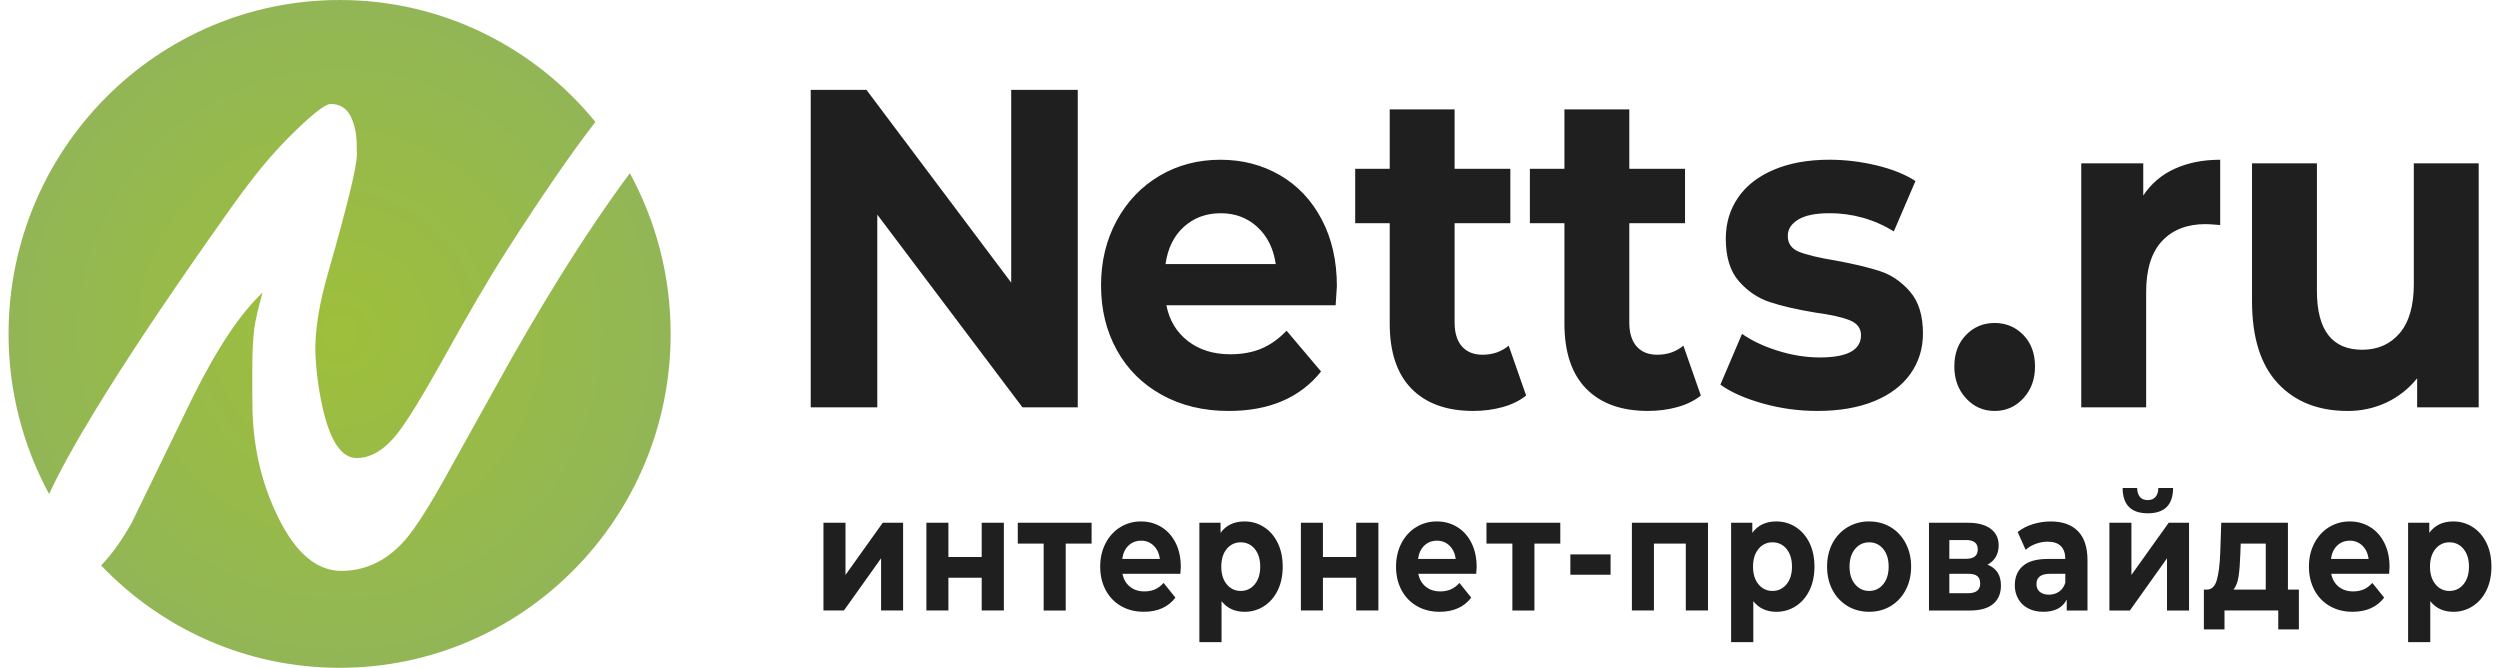 <svg width="146" height="39" viewBox="0 0 146 39" fill="none" xmlns="http://www.w3.org/2000/svg">
<g clip-path="url(#clip0_1848_10643)">
<path fill-rule="evenodd" clip-rule="evenodd" d="M19.836 0C9.161 0 0.5 8.732 0.5 19.5C0.497 22.768 1.312 25.985 2.868 28.852C3.456 27.575 4.373 25.913 5.624 23.864C7.309 21.108 9.506 17.808 12.205 13.96C14.064 11.32 15.395 9.344 17.688 7.226C18.513 6.457 19.055 6.073 19.308 6.073C19.85 6.073 20.238 6.313 20.478 6.793C20.714 7.274 20.832 7.835 20.832 8.477C20.832 8.522 20.83 8.569 20.829 8.626C20.837 8.749 20.844 8.875 20.844 9.003C20.844 9.709 20.286 12.003 19.177 15.877C18.665 17.643 18.413 19.149 18.413 20.4V20.404C18.443 21.512 18.585 22.634 18.83 23.767C19.276 25.756 19.943 26.75 20.832 26.75C21.662 26.75 22.456 26.271 23.217 25.309C23.79 24.567 24.651 23.175 25.795 21.124C27.318 18.364 28.606 16.171 29.655 14.539C31.692 11.366 33.397 8.892 34.771 7.121C31.225 2.773 25.851 0 19.836 0V0ZM32.666 16.217C31.407 18.253 30.199 20.321 29.043 22.418C27.997 24.304 26.949 26.189 25.899 28.072C24.847 29.945 24.035 31.172 23.463 31.749C22.448 32.808 21.272 33.339 19.935 33.339C18.506 33.339 17.281 32.307 16.268 30.26C15.248 28.21 14.741 25.969 14.741 23.535C14.734 23.357 14.734 23.178 14.734 22.997V21.556C14.734 20.563 14.775 19.767 14.853 19.175C14.915 18.701 15.076 18.005 15.335 17.087C14.03 18.305 12.657 20.369 11.215 23.286C10.037 25.721 8.858 28.142 7.683 30.549C7.073 31.616 6.481 32.44 5.903 33.02C9.425 36.706 14.363 39 19.836 39C30.511 39 39.167 30.266 39.167 19.5C39.167 16.101 38.303 12.905 36.784 10.115C35.508 11.83 34.132 13.861 32.666 16.217Z" fill="url(#paint0_radial_1848_10643)"/>
<path fill-rule="evenodd" clip-rule="evenodd" d="M71.273 9.329C72.552 9.329 73.709 9.629 74.746 10.229C75.782 10.83 76.596 11.691 77.187 12.812C77.779 13.933 78.074 15.234 78.074 16.718C78.074 16.77 78.05 17.14 78.001 17.828H68.115C68.293 18.712 68.714 19.409 69.379 19.921C70.041 20.434 70.867 20.689 71.856 20.689C72.536 20.689 73.139 20.579 73.665 20.359C74.192 20.137 74.681 19.789 75.135 19.312L77.151 21.696C75.92 23.232 74.123 24 71.758 24C70.284 24 68.981 23.686 67.848 23.059C66.715 22.433 65.839 21.564 65.225 20.45C64.608 19.34 64.301 18.076 64.301 16.664C64.301 15.269 64.604 14.011 65.212 12.891C65.819 11.77 66.653 10.896 67.714 10.268C68.774 9.641 69.962 9.329 71.273 9.329ZM84.949 6.388V9.858H88.204V13.036H84.949V18.835C84.949 19.436 85.09 19.901 85.374 20.226C85.657 20.552 86.058 20.716 86.577 20.716C87.176 20.716 87.685 20.54 88.108 20.187L89.126 23.099C88.754 23.399 88.296 23.624 87.754 23.774C87.212 23.924 86.641 23.999 86.042 23.999C84.487 23.999 83.285 23.567 82.435 22.702C81.584 21.838 81.159 20.567 81.159 18.889V13.035H79.143V9.857H81.159V6.388H84.949ZM95.151 6.388V9.858H98.406V13.036H95.151V18.835C95.151 19.436 95.292 19.901 95.576 20.226C95.859 20.552 96.26 20.716 96.779 20.716C97.378 20.716 97.887 20.54 98.31 20.187L99.329 23.099C98.957 23.399 98.499 23.624 97.956 23.774C97.414 23.924 96.843 23.999 96.244 23.999C94.689 23.999 93.487 23.567 92.637 22.702C91.786 21.838 91.362 20.567 91.362 18.889V13.035H89.345V9.857H91.362V6.388H95.151ZM116.488 18.862C117.153 18.862 117.711 19.096 118.166 19.564C118.619 20.032 118.845 20.646 118.845 21.405C118.845 22.148 118.619 22.764 118.166 23.258C117.711 23.753 117.153 24 116.488 24C115.824 24 115.266 23.753 114.813 23.258C114.359 22.764 114.133 22.148 114.133 21.405C114.133 20.646 114.359 20.032 114.813 19.564C115.266 19.096 115.824 18.862 116.488 18.862ZM135.308 9.539V16.982C135.308 19.276 136.19 20.425 137.955 20.425C138.862 20.425 139.591 20.103 140.141 19.457C140.691 18.814 140.967 17.856 140.967 16.585V9.54H144.756V23.788H141.161V22.093C140.677 22.697 140.062 23.181 139.365 23.509C138.656 23.839 137.884 24.006 137.104 24C135.388 24 134.027 23.462 133.024 22.384C132.02 21.308 131.518 19.71 131.518 17.591V9.54H135.308V9.539ZM106.836 9.328C107.758 9.328 108.677 9.439 109.592 9.659C110.507 9.88 111.265 10.184 111.863 10.573L110.6 13.514C109.468 12.812 108.164 12.445 106.836 12.453C106.026 12.453 105.419 12.576 105.014 12.824C104.609 13.072 104.406 13.388 104.406 13.777C104.406 14.219 104.625 14.527 105.062 14.704C105.499 14.881 106.195 15.049 107.152 15.207C108.221 15.402 109.095 15.609 109.774 15.829C110.455 16.051 111.046 16.452 111.548 17.035C112.05 17.617 112.301 18.43 112.301 19.472C112.301 20.355 112.058 21.14 111.572 21.827C111.086 22.517 110.377 23.05 109.447 23.431C108.515 23.811 107.41 23.999 106.131 23.999C105.045 23.999 103.985 23.855 102.948 23.563C101.912 23.272 101.086 22.907 100.471 22.463L101.734 19.498C102.317 19.904 103.021 20.236 103.847 20.491C104.673 20.747 105.483 20.875 106.277 20.875C107.88 20.875 108.682 20.443 108.682 19.577C108.682 19.171 108.463 18.881 108.025 18.704C107.589 18.527 106.916 18.377 106.01 18.254C104.939 18.077 104.058 17.873 103.362 17.644C102.666 17.414 102.063 17.008 101.552 16.425C101.042 15.843 100.786 15.013 100.786 13.937C100.786 13.035 101.025 12.237 101.504 11.54C101.98 10.842 102.677 10.3 103.594 9.912C104.507 9.523 105.588 9.328 106.836 9.328ZM50.602 5.25L59.054 16.505V5.25H62.941V23.788H59.711L51.234 12.534V23.788H47.346V5.25H50.602ZM129.659 9.329V13.142C129.238 13.106 128.955 13.088 128.809 13.088C127.723 13.088 126.874 13.42 126.258 14.081C125.642 14.744 125.335 15.737 125.335 17.061V23.788H121.545V9.54H125.166V11.42C125.617 10.733 126.253 10.191 127 9.858C127.768 9.505 128.655 9.329 129.659 9.329ZM71.296 12.453C70.438 12.453 69.719 12.719 69.136 13.248C68.552 13.777 68.196 14.501 68.067 15.42H74.503C74.374 14.518 74.017 13.8 73.434 13.261C72.851 12.723 72.14 12.453 71.296 12.453ZM72.684 30.452C73.099 30.452 73.478 30.562 73.818 30.782C74.158 30.999 74.425 31.309 74.619 31.706C74.812 32.102 74.91 32.563 74.91 33.091C74.91 33.618 74.813 34.08 74.619 34.476C74.425 34.873 74.158 35.181 73.818 35.4C73.48 35.619 73.086 35.733 72.684 35.729C72.114 35.729 71.665 35.523 71.338 35.109V37.5H70.043V30.529H71.281V31.119C71.601 30.674 72.07 30.451 72.684 30.451V30.452ZM143.274 30.452C143.689 30.452 144.068 30.562 144.408 30.782C144.748 30.999 145.015 31.309 145.209 31.706C145.403 32.102 145.5 32.563 145.5 33.091C145.5 33.618 145.403 34.08 145.209 34.476C145.016 34.873 144.748 35.181 144.408 35.4C144.07 35.619 143.675 35.733 143.274 35.729C142.704 35.729 142.255 35.523 141.928 35.109V37.5H140.633V30.529H141.871V31.119C142.192 30.674 142.66 30.451 143.274 30.451V30.452ZM103.739 30.452C104.153 30.452 104.533 30.562 104.873 30.782C105.213 30.999 105.48 31.309 105.674 31.706C105.867 32.102 105.964 32.563 105.964 33.091C105.964 33.618 105.867 34.08 105.674 34.476C105.481 34.873 105.213 35.181 104.873 35.4C104.534 35.619 104.14 35.733 103.739 35.729C103.168 35.729 102.72 35.523 102.393 35.109V37.5H101.097V30.529H102.335V31.119C102.656 30.674 103.125 30.451 103.739 30.451V30.452ZM133.615 30.529V34.434H134.255V36.758H133.05V35.653H129.911V36.758H128.706V34.433H128.889C129.166 34.427 129.357 34.24 129.462 33.872C129.567 33.503 129.635 32.979 129.662 32.3L129.72 30.529H133.615ZM119.759 30.453C120.451 30.453 120.982 30.641 121.353 31.019C121.724 31.396 121.91 31.967 121.91 32.728V35.654H120.697V35.014C120.453 35.491 119.999 35.728 119.335 35.728C118.992 35.728 118.694 35.663 118.443 35.529C118.201 35.406 118 35.214 117.865 34.977C117.729 34.732 117.66 34.456 117.665 34.176C117.665 33.7 117.821 33.325 118.135 33.053C118.448 32.78 118.931 32.643 119.585 32.643H120.614C120.614 32.319 120.528 32.07 120.357 31.896C120.185 31.721 119.928 31.634 119.584 31.634C119.346 31.634 119.113 31.676 118.882 31.762C118.653 31.847 118.459 31.964 118.297 32.11L117.833 31.072C118.075 30.874 118.368 30.723 118.709 30.614C119.048 30.506 119.4 30.453 119.759 30.453ZM109.159 30.452C109.63 30.452 110.05 30.565 110.423 30.791C110.793 31.016 111.084 31.329 111.293 31.729C111.504 32.129 111.61 32.583 111.61 33.091C111.61 33.598 111.504 34.054 111.293 34.453C111.094 34.84 110.793 35.165 110.423 35.391C110.051 35.616 109.63 35.728 109.159 35.728C108.689 35.728 108.266 35.616 107.893 35.391C107.52 35.166 107.217 34.842 107.016 34.453C106.806 34.054 106.701 33.599 106.701 33.091C106.701 32.583 106.806 32.129 107.016 31.728C107.227 31.329 107.52 31.015 107.893 30.791C108.276 30.562 108.714 30.445 109.159 30.452ZM66.635 30.452C67.071 30.452 67.468 30.56 67.822 30.776C68.176 30.992 68.454 31.301 68.657 31.705C68.859 32.108 68.959 32.576 68.959 33.11C68.959 33.129 68.952 33.262 68.935 33.51H65.555C65.615 33.828 65.76 34.079 65.987 34.262C66.213 34.446 66.496 34.538 66.834 34.538C67.066 34.538 67.273 34.498 67.452 34.419C67.632 34.34 67.8 34.215 67.955 34.043L68.645 34.901C68.223 35.452 67.608 35.728 66.801 35.728C66.297 35.728 65.851 35.616 65.464 35.391C65.082 35.171 64.77 34.845 64.566 34.452C64.356 34.053 64.251 33.599 64.251 33.091C64.251 32.589 64.355 32.137 64.562 31.733C64.77 31.331 65.055 31.015 65.418 30.791C65.784 30.564 66.206 30.447 66.635 30.453V30.452ZM83.912 30.452C84.348 30.452 84.744 30.56 85.099 30.776C85.453 30.992 85.731 31.301 85.933 31.705C86.135 32.108 86.236 32.576 86.236 33.11C86.236 33.129 86.228 33.262 86.211 33.51H82.831C82.892 33.828 83.036 34.079 83.263 34.262C83.49 34.446 83.772 34.538 84.111 34.538C84.343 34.538 84.549 34.498 84.729 34.419C84.909 34.34 85.077 34.215 85.231 34.043L85.921 34.901C85.5 35.452 84.885 35.728 84.077 35.728C83.573 35.728 83.128 35.616 82.74 35.391C82.358 35.171 82.047 34.845 81.843 34.452C81.632 34.053 81.528 33.599 81.528 33.091C81.528 32.589 81.631 32.137 81.838 31.733C82.047 31.331 82.331 31.015 82.694 30.791C83.06 30.564 83.482 30.447 83.912 30.453V30.452ZM137.225 30.452C137.661 30.452 138.057 30.56 138.412 30.776C138.766 30.992 139.044 31.301 139.246 31.705C139.449 32.108 139.549 32.576 139.549 33.11C139.549 33.129 139.542 33.262 139.525 33.51H136.144C136.205 33.828 136.35 34.079 136.577 34.262C136.804 34.446 137.086 34.538 137.424 34.538C137.656 34.538 137.863 34.498 138.042 34.419C138.222 34.34 138.39 34.215 138.545 34.043L139.235 34.901C138.814 35.452 138.198 35.728 137.39 35.728C136.887 35.728 136.441 35.616 136.053 35.391C135.671 35.171 135.36 34.845 135.156 34.452C134.946 34.053 134.841 33.599 134.841 33.091C134.841 32.589 134.945 32.137 135.151 31.733C135.36 31.331 135.645 31.015 136.007 30.791C136.373 30.564 136.795 30.447 137.225 30.453V30.452ZM114.937 30.529C115.496 30.529 115.933 30.644 116.249 30.877C116.565 31.108 116.722 31.433 116.722 31.853C116.722 32.107 116.667 32.33 116.552 32.524C116.439 32.718 116.277 32.869 116.067 32.976C116.593 33.18 116.856 33.586 116.856 34.195C116.856 34.659 116.703 35.017 116.4 35.271C116.095 35.526 115.641 35.654 115.037 35.654H112.653V30.529H114.937ZM77.259 30.529V32.529H79.202V30.529H80.498V35.653H79.202V33.738H77.259V35.653H75.972V30.529H77.259H77.259ZM99.746 30.529V35.653H98.451V31.747H96.59V35.653H95.303V30.529H99.746ZM55.387 30.529V32.529H57.331V30.529H58.626V35.653H57.331V33.738H55.387V35.653H54.101V30.529H55.387ZM63.749 30.529V31.748H62.238V35.654H60.95V31.747H59.438V30.528H63.749V30.529ZM124.475 30.529V33.576L126.652 30.529H127.84V35.654H126.553V32.605L124.384 35.654H123.189V30.529H124.475ZM49.377 30.529V33.576L51.553 30.529H52.741V35.653H51.455V32.605L49.285 35.653H48.09V30.529H49.376H49.377ZM91.121 30.529V31.748H89.61V35.654H88.322V31.747H86.81V30.528H91.121V30.529ZM120.614 33.51H119.726C119.194 33.51 118.929 33.709 118.929 34.11C118.929 34.301 118.993 34.451 119.123 34.562C119.254 34.673 119.431 34.729 119.659 34.729C119.881 34.729 120.077 34.669 120.248 34.553C120.421 34.436 120.542 34.261 120.614 34.033V33.51ZM114.953 33.509H113.841V34.644H114.93C115.405 34.644 115.643 34.456 115.643 34.081C115.643 33.884 115.588 33.739 115.478 33.647C115.366 33.555 115.191 33.509 114.953 33.509ZM72.459 31.672C72.303 31.668 72.148 31.701 72.006 31.768C71.865 31.835 71.74 31.934 71.642 32.057C71.428 32.315 71.323 32.659 71.323 33.091C71.323 33.522 71.428 33.867 71.642 34.123C71.74 34.247 71.864 34.346 72.006 34.413C72.148 34.48 72.303 34.513 72.459 34.51C72.792 34.51 73.065 34.381 73.277 34.123C73.491 33.867 73.597 33.522 73.597 33.091C73.597 32.659 73.491 32.315 73.277 32.057C73.18 31.934 73.055 31.835 72.913 31.768C72.771 31.702 72.616 31.669 72.459 31.672V31.672ZM109.159 31.672C108.828 31.672 108.553 31.801 108.338 32.057C108.122 32.315 108.013 32.659 108.013 33.091C108.013 33.522 108.121 33.867 108.338 34.123C108.553 34.381 108.828 34.51 109.159 34.51C109.492 34.51 109.765 34.381 109.977 34.123C110.191 33.867 110.297 33.522 110.297 33.091C110.297 32.659 110.191 32.315 109.977 32.057C109.879 31.934 109.755 31.835 109.613 31.768C109.471 31.702 109.316 31.669 109.159 31.672V31.672ZM103.514 31.672C103.358 31.668 103.202 31.701 103.061 31.768C102.919 31.835 102.794 31.934 102.697 32.057C102.483 32.315 102.377 32.659 102.377 33.091C102.377 33.522 102.483 33.867 102.697 34.123C102.795 34.247 102.919 34.346 103.061 34.413C103.203 34.48 103.358 34.513 103.515 34.51C103.847 34.51 104.119 34.381 104.333 34.123C104.545 33.867 104.652 33.522 104.652 33.091C104.652 32.659 104.545 32.315 104.333 32.057C104.235 31.934 104.11 31.835 103.968 31.768C103.826 31.702 103.671 31.669 103.515 31.672L103.514 31.672ZM143.049 31.672C142.893 31.668 142.738 31.701 142.596 31.768C142.454 31.835 142.33 31.934 142.232 32.057C142.019 32.315 141.912 32.659 141.912 33.091C141.912 33.522 142.019 33.867 142.232 34.123C142.33 34.247 142.454 34.346 142.596 34.413C142.738 34.48 142.893 34.513 143.05 34.51C143.382 34.51 143.654 34.381 143.868 34.123C144.081 33.867 144.188 33.522 144.188 33.091C144.188 32.659 144.081 32.315 143.868 32.057C143.77 31.934 143.645 31.835 143.503 31.768C143.362 31.702 143.206 31.669 143.05 31.672L143.049 31.672ZM132.319 31.747H130.858L130.833 32.405C130.816 32.926 130.781 33.35 130.729 33.681C130.677 34.011 130.578 34.261 130.435 34.434H132.32V31.747H132.319ZM94.058 32.375V33.566H91.709V32.375H94.058ZM137.232 31.576C136.939 31.576 136.693 31.672 136.493 31.861C136.294 32.053 136.172 32.312 136.129 32.643H138.329C138.284 32.319 138.163 32.061 137.965 31.867C137.868 31.772 137.753 31.697 137.627 31.647C137.502 31.597 137.367 31.573 137.232 31.576ZM83.919 31.576C83.626 31.576 83.38 31.672 83.18 31.861C82.981 32.053 82.859 32.312 82.815 32.643H85.016C84.971 32.319 84.85 32.061 84.651 31.867C84.555 31.772 84.44 31.697 84.314 31.647C84.188 31.597 84.054 31.573 83.919 31.576ZM66.642 31.576C66.349 31.576 66.103 31.672 65.903 31.861C65.705 32.053 65.583 32.312 65.539 32.643H67.739C67.695 32.319 67.573 32.061 67.375 31.867C67.278 31.772 67.163 31.697 67.038 31.647C66.912 31.597 66.777 31.573 66.642 31.576ZM114.82 31.539H113.841V32.634H114.82C115.275 32.634 115.502 32.45 115.502 32.081C115.502 31.719 115.275 31.538 114.82 31.538V31.539ZM124.808 28.5C124.813 28.722 124.868 28.895 124.97 29.019C125.074 29.143 125.223 29.206 125.423 29.206C125.622 29.206 125.776 29.143 125.884 29.019C125.991 28.895 126.046 28.722 126.046 28.5H126.909C126.904 29.483 126.411 29.977 125.432 29.977C124.456 29.977 123.966 29.483 123.961 28.5H124.808Z" fill="#1F1F1F"/>
</g>
<defs>
<radialGradient id="paint0_radial_1848_10643" cx="0" cy="0" r="1" gradientUnits="userSpaceOnUse" gradientTransform="translate(19.833 19.5) scale(19.317 19.483)">
<stop stop-color="#9EBF3B"/>
<stop offset="1" stop-color="#92B656"/>
</radialGradient>
<clipPath id="clip0_1848_10643">
<rect width="145" height="39" fill="white" transform="translate(0.5)"/>
</clipPath>
</defs>
</svg>
